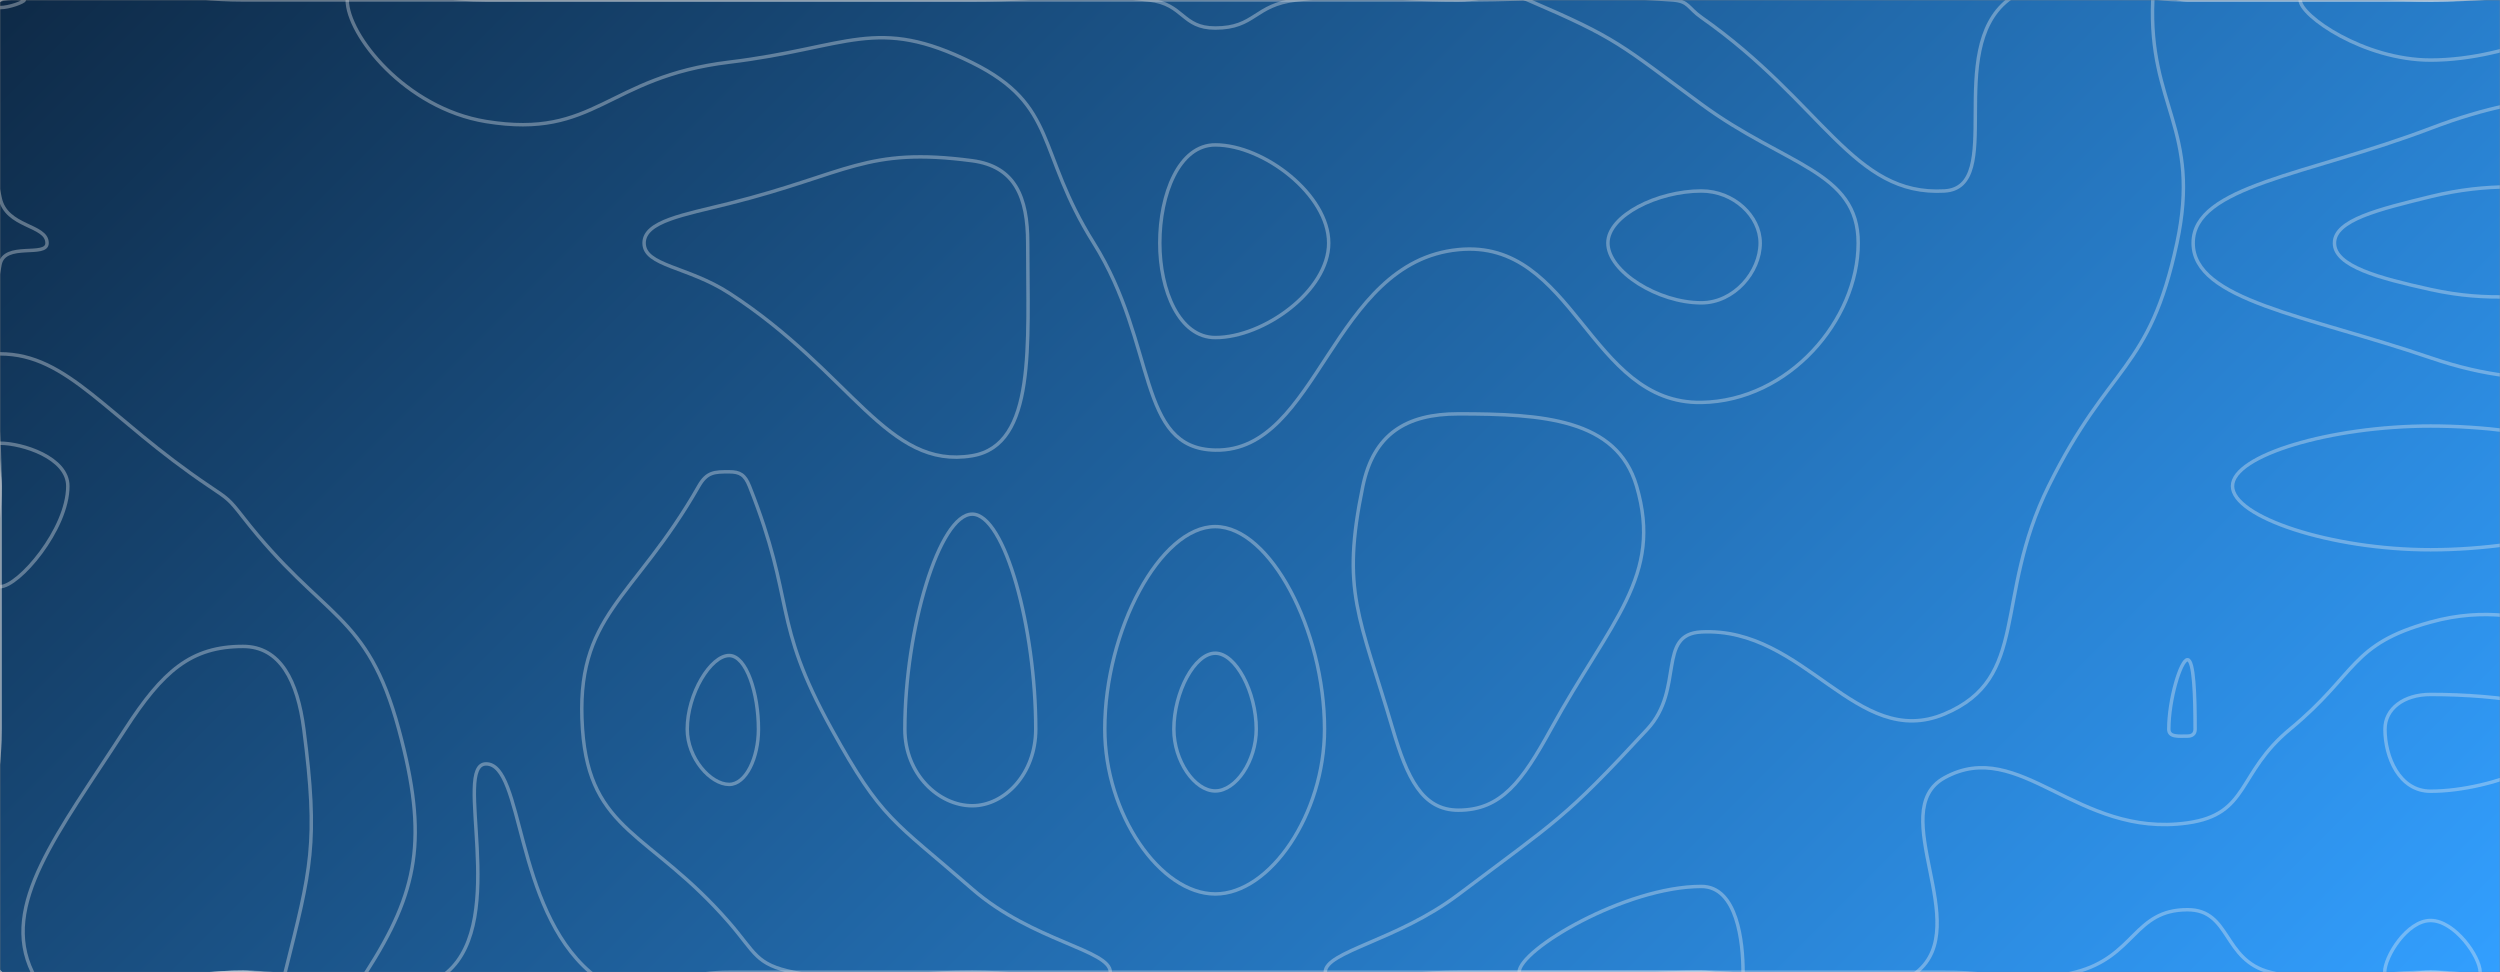 <svg xmlns="http://www.w3.org/2000/svg" version="1.1" xmlns:xlink="http://www.w3.org/1999/xlink" xmlns:svgjs="http://svgjs.com/svgjs" width="1440" height="560" preserveAspectRatio="none" viewBox="0 0 1440 560"><rect x="0" y="0" width="1440" height="560" fill="#808080" stroke="none"/><g mask="url(&quot;#SvgjsMask1106&quot;)" fill="none"><rect width="1440" height="560" x="0" y="0" fill="url(#SvgjsLinearGradient1107)"></rect><path d="M27.1 140C27.1 129.21 3.37 131.18 0 113.75C-10.18 61.18 -31.38 25.5 0 0C38.62 -31.38 70 0 140 0C210 0 210 0 280 0C350 0 350 0 420 0C490 0 490 0 560 0C630 0 630 0 700 0C770 0 770 0 840 0C901.66 0 902.86 -4.32 963.33 0C972.86 0.68 972.05 4.42 980 10C1050.38 59.42 1067.23 112.99 1120 110C1155.56 107.99 1119.66 29.08 1156.67 0C1189.66 -25.92 1208.34 0 1260 0C1330 0 1330 0 1400 0C1470 0 1497.72 -27.72 1540 0C1567.72 18.18 1567.53 69.53 1540 91.8C1497.53 126.16 1468.11 96.45 1400 113.26C1370.44 120.55 1344.65 126.63 1344.65 140C1344.65 153.37 1370.34 160.18 1400 166.74C1468.02 181.8 1498.49 149.66 1540 183.24C1568.49 206.29 1540 231.62 1540 280C1540 350 1540 350 1540 420C1540 445.46 1546.85 446.92 1540 470.91C1526.85 516.92 1534.59 537.99 1500 560C1464.59 582.54 1450 560 1400 560C1353.78 560 1350.1 570.94 1307.55 560C1280.1 552.94 1285.03 524 1260 524C1228.95 524 1230.05 551.08 1195.38 560C1160.05 569.08 1157.69 560 1120 560C1050 560 1050 560 980 560C910 560 910 560 840 560C770 560 770 560 700 560C630 560 630 560 560 560C490 560 490 560 420 560C380 560 366.15 582.41 340 560C296.15 522.41 301.57 440 280 440C260.37 440 293.25 529.44 257.6 560C223.25 589.44 198.8 560 140 560C70 560 35 595 0 560C-35 525 0 490 0 420C0 350 0 350 0 280C0 216.18 -10.99 209.11 0 152.35C2.56 139.11 27.1 148.51 27.1 140" stroke="rgba(240, 240, 240, 0.35)" stroke-width="2"></path><path d="M420 117.21C393.97 123.74 371 127.42 371 140C371 153.23 396.16 153.37 420 168.82C490.66 214.62 510.91 270.73 560 262.5C596.89 256.32 591.96 198.52 591.96 140C591.96 113.56 584.67 95.85 560 92.58C498.69 84.45 488.47 100.03 420 117.21" stroke="rgba(240, 240, 240, 0.35)" stroke-width="2"></path><path d="M840 238.38C809.75 238.38 791.2 250.18 785 280C772.32 340.99 782.96 354.53 802.25 420C810.46 447.86 819.12 466.67 840 466.67C864.66 466.67 876.74 450.16 893.33 420C928.08 356.83 957.94 332 942.67 280C931.27 241.19 888.59 238.38 840 238.38" stroke="rgba(240, 240, 240, 0.35)" stroke-width="2"></path><path d="M560 296.15C541.11 296.15 521.2 362.19 521.2 420C521.2 446.17 540.92 464.11 560 464.11C578.61 464.11 596.59 445.81 596.59 420C596.59 361.83 578.8 296.15 560 296.15" stroke="rgba(240, 240, 240, 0.35)" stroke-width="2"></path><path d="M1400 400C1384.76 400 1373.75 408.11 1373.75 420C1373.75 435.98 1381.98 455.74 1400 455.74C1437.1 455.74 1484 434.32 1484 420C1484 406.45 1439.88 400 1400 400" stroke="rgba(240, 240, 240, 0.35)" stroke-width="2"></path><path d="M14 0C14 1.12 5.39 4.38 0 4.38C-1.61 4.38 -1.67 0.52 0 0C5.33 -1.67 14 -1.07 14 0" stroke="rgba(240, 240, 240, 0.35)" stroke-width="2"></path><path d="M280 70C233.31 62.4 200 19.97 200 0C200 -15.03 240 0 280 0C350 0 350 0 420 0C490 0 490 0 560 0C610.91 0 612.07 -5.74 661.82 0C682.07 2.34 680.64 16.15 700 16.15C723.06 16.15 722.45 2.79 746.67 0C792.45 -5.28 793.34 0 840 0C860 0 862.12 -7.66 880 0C932.12 22.34 933.23 25.6 980 60C1028.39 95.6 1070.32 98.45 1070.32 140C1070.32 184.35 1030.42 230.97 980 231.8C915.26 232.86 906.75 137.23 840 143.78C766.75 150.96 759.59 260.33 700 259.26C654.59 258.44 666.73 198.54 630 140C596.73 86.98 609.58 60.73 560 36.13C504.58 8.63 488.99 27.47 420 35.81C348.99 44.4 343.31 80.3 280 70" stroke="rgba(240, 240, 240, 0.35)" stroke-width="2"></path><path d="M1253.91 140C1268.03 74.13 1237.33 61.29 1240 0C1240.38 -8.71 1250 0 1260 0C1330 0 1330 0 1400 0C1470 0 1483.82 -13.82 1540 0C1553.82 3.4 1553.4 27.36 1540 34.43C1483.4 64.32 1467.7 48.11 1400 73.93C1329.33 100.89 1263.26 106.97 1263.26 140C1263.26 173.03 1328.71 181.67 1400 206.07C1467.08 229.03 1486.85 206.64 1540 234.71C1556.85 243.61 1540 257.36 1540 280C1540 319.49 1565.24 344.85 1540 358.97C1495.24 384.01 1463.97 340.66 1400 358.33C1353.5 371.17 1358.24 387.63 1319.06 420C1288.24 445.46 1295.81 468.96 1260 474C1196.28 482.96 1163.47 424.04 1120 448C1085.47 467.04 1137.4 533.28 1104 560C1067.4 589.28 1042 560 980 560C910 560 910 560 840 560C801.66 560 763.33 570.36 763.33 560C763.33 548 804.72 541.89 840 515.28C897.5 471.89 900.37 472.43 948.89 420C970.37 396.79 954.13 365.32 980 364C1039.68 360.95 1069.41 432.5 1120 411.25C1169.41 390.5 1148.07 344.68 1180 280C1215.03 209.05 1238.03 214.13 1253.91 140" stroke="rgba(240, 240, 240, 0.35)" stroke-width="2"></path><path d="M0 203.82C39.25 203.82 61.43 240.34 120.47 280C131.43 287.37 131.88 287.46 140 297.87C186.49 357.46 211.34 352.17 229.69 420C246.8 483.23 240.78 513.4 210.93 560C195.94 583.4 175.47 560 140 560C70 560 35 595 0 560C-35 525 0 490 0 420C0 350 0 350 0 280C0 241.91 -20.98 203.82 0 203.82" stroke="rgba(240, 240, 240, 0.35)" stroke-width="2"></path><path d="M402.5 280C407.18 271.79 411.61 271.76 420 271.76C426.2 271.76 429.07 273.47 431.67 280C458.59 347.59 443.97 356.58 479.04 420C508.13 472.6 514.34 472.23 560 512.05C594.6 542.23 639.55 547.09 639.55 560C639.55 571.06 599.78 560 560 560C508.53 560 505.17 569.84 457.06 560C435.17 555.52 435.25 548.93 420 531.36C374.48 478.93 339.67 479.56 335.52 420C330.92 353.88 364.94 345.91 402.5 280" stroke="rgba(240, 240, 240, 0.35)" stroke-width="2"></path><path d="M636.36 420C636.36 363.12 668.32 303.33 700 303.33C731.6 303.33 762.92 363.09 762.92 420C762.92 468.89 731.58 514.92 700 514.92C668.3 514.92 636.36 468.91 636.36 420" stroke="rgba(240, 240, 240, 0.35)" stroke-width="2"></path><path d="M1373.58 560C1373.58 551.05 1386.5 530.21 1400 530.21C1413.99 530.21 1428.57 551.2 1428.57 560C1428.57 566.09 1414.28 560 1400 560C1386.79 560 1373.58 565.94 1373.58 560" stroke="rgba(240, 240, 240, 0.35)" stroke-width="2"></path><path d="M668.04 140C668.04 111.86 679.12 83.46 700 83.46C727.77 83.46 765.33 112.03 765.33 140C765.33 167.52 727.92 194.44 700 194.44C679.27 194.44 668.04 167.35 668.04 140" stroke="rgba(240, 240, 240, 0.35)" stroke-width="2"></path><path d="M926.15 140C926.15 124.18 954.71 110 980 110C998.57 110 1013.87 124.42 1013.87 140C1013.87 156.63 998.88 174.43 980 174.43C955.02 174.43 926.15 156.4 926.15 140" stroke="rgba(240, 240, 240, 0.35)" stroke-width="2"></path><path d="M1400 34.61C1361.69 34.61 1324.88 9.07 1324.88 0C1324.88 -8.24 1362.44 0 1400 0C1448.13 0 1496.25 -8.39 1496.25 0C1496.25 8.92 1447.38 34.61 1400 34.61" stroke="rgba(240, 240, 240, 0.35)" stroke-width="2"></path><path d="M0 255.29C12.73 255.29 39.07 263.55 39.07 280C39.07 304.87 10.68 337.93 0 337.93C-8.85 337.93 0 308.97 0 280C0 267.64 -6.8 255.29 0 255.29" stroke="rgba(240, 240, 240, 0.35)" stroke-width="2"></path><path d="M1285.93 280C1285.93 262.23 1342.79 245.39 1400 245.39C1461.42 245.39 1523.2 262.22 1523.2 280C1523.2 297.86 1461.4 316.67 1400 316.67C1342.77 316.67 1285.93 297.87 1285.93 280" stroke="rgba(240, 240, 240, 0.35)" stroke-width="2"></path><path d="M72.12 420C93.73 386.57 109.97 372.34 140 372.34C161.41 372.34 171.4 392.19 175 420C183.54 486.02 179.19 500.32 164.27 560C161.69 570.32 152.13 560 140 560C79.34 560 33.85 591.32 18.67 560C-0.09 521.32 33.07 480.4 72.12 420" stroke="rgba(240, 240, 240, 0.35)" stroke-width="2"></path><path d="M395.86 420C395.86 399.59 409.4 377.58 420 377.58C429.91 377.58 436.87 399.25 436.87 420C436.87 436.37 429.72 451.82 420 451.82C409.22 451.82 395.86 436.71 395.86 420" stroke="rgba(240, 240, 240, 0.35)" stroke-width="2"></path><path d="M676.14 420C676.14 398.67 688.12 376.25 700 376.25C711.85 376.25 723.6 398.66 723.6 420C723.6 438.33 711.84 455.59 700 455.59C688.11 455.59 676.14 438.34 676.14 420" stroke="rgba(240, 240, 240, 0.35)" stroke-width="2"></path><path d="M1249.23 420C1249.23 402.78 1256.16 380 1260 380C1263.73 380 1264.38 400.83 1264.38 420C1264.38 422.83 1262.58 424 1260 424C1255 424 1249.23 424.78 1249.23 420" stroke="rgba(240, 240, 240, 0.35)" stroke-width="2"></path><path d="M875 560C875 547.03 936.22 510.59 980 510.59C1000.72 510.59 1004 542.81 1004 560C1004 567.51 992 560 980 560C927.5 560 875 571.74 875 560" stroke="rgba(240, 240, 240, 0.35)" stroke-width="2"></path></g><defs><mask id="SvgjsMask1106"><rect width="1440" height="560" fill="#ffffff"></rect></mask><linearGradient x1="15.28%" y1="-39.29%" x2="84.72%" y2="139.29%" gradientUnits="userSpaceOnUse" id="SvgjsLinearGradient1107"><stop stop-color="#0e2a47" offset="0"></stop><stop stop-color="rgba(50, 159, 255, 1)" offset="1"></stop></linearGradient></defs></svg>